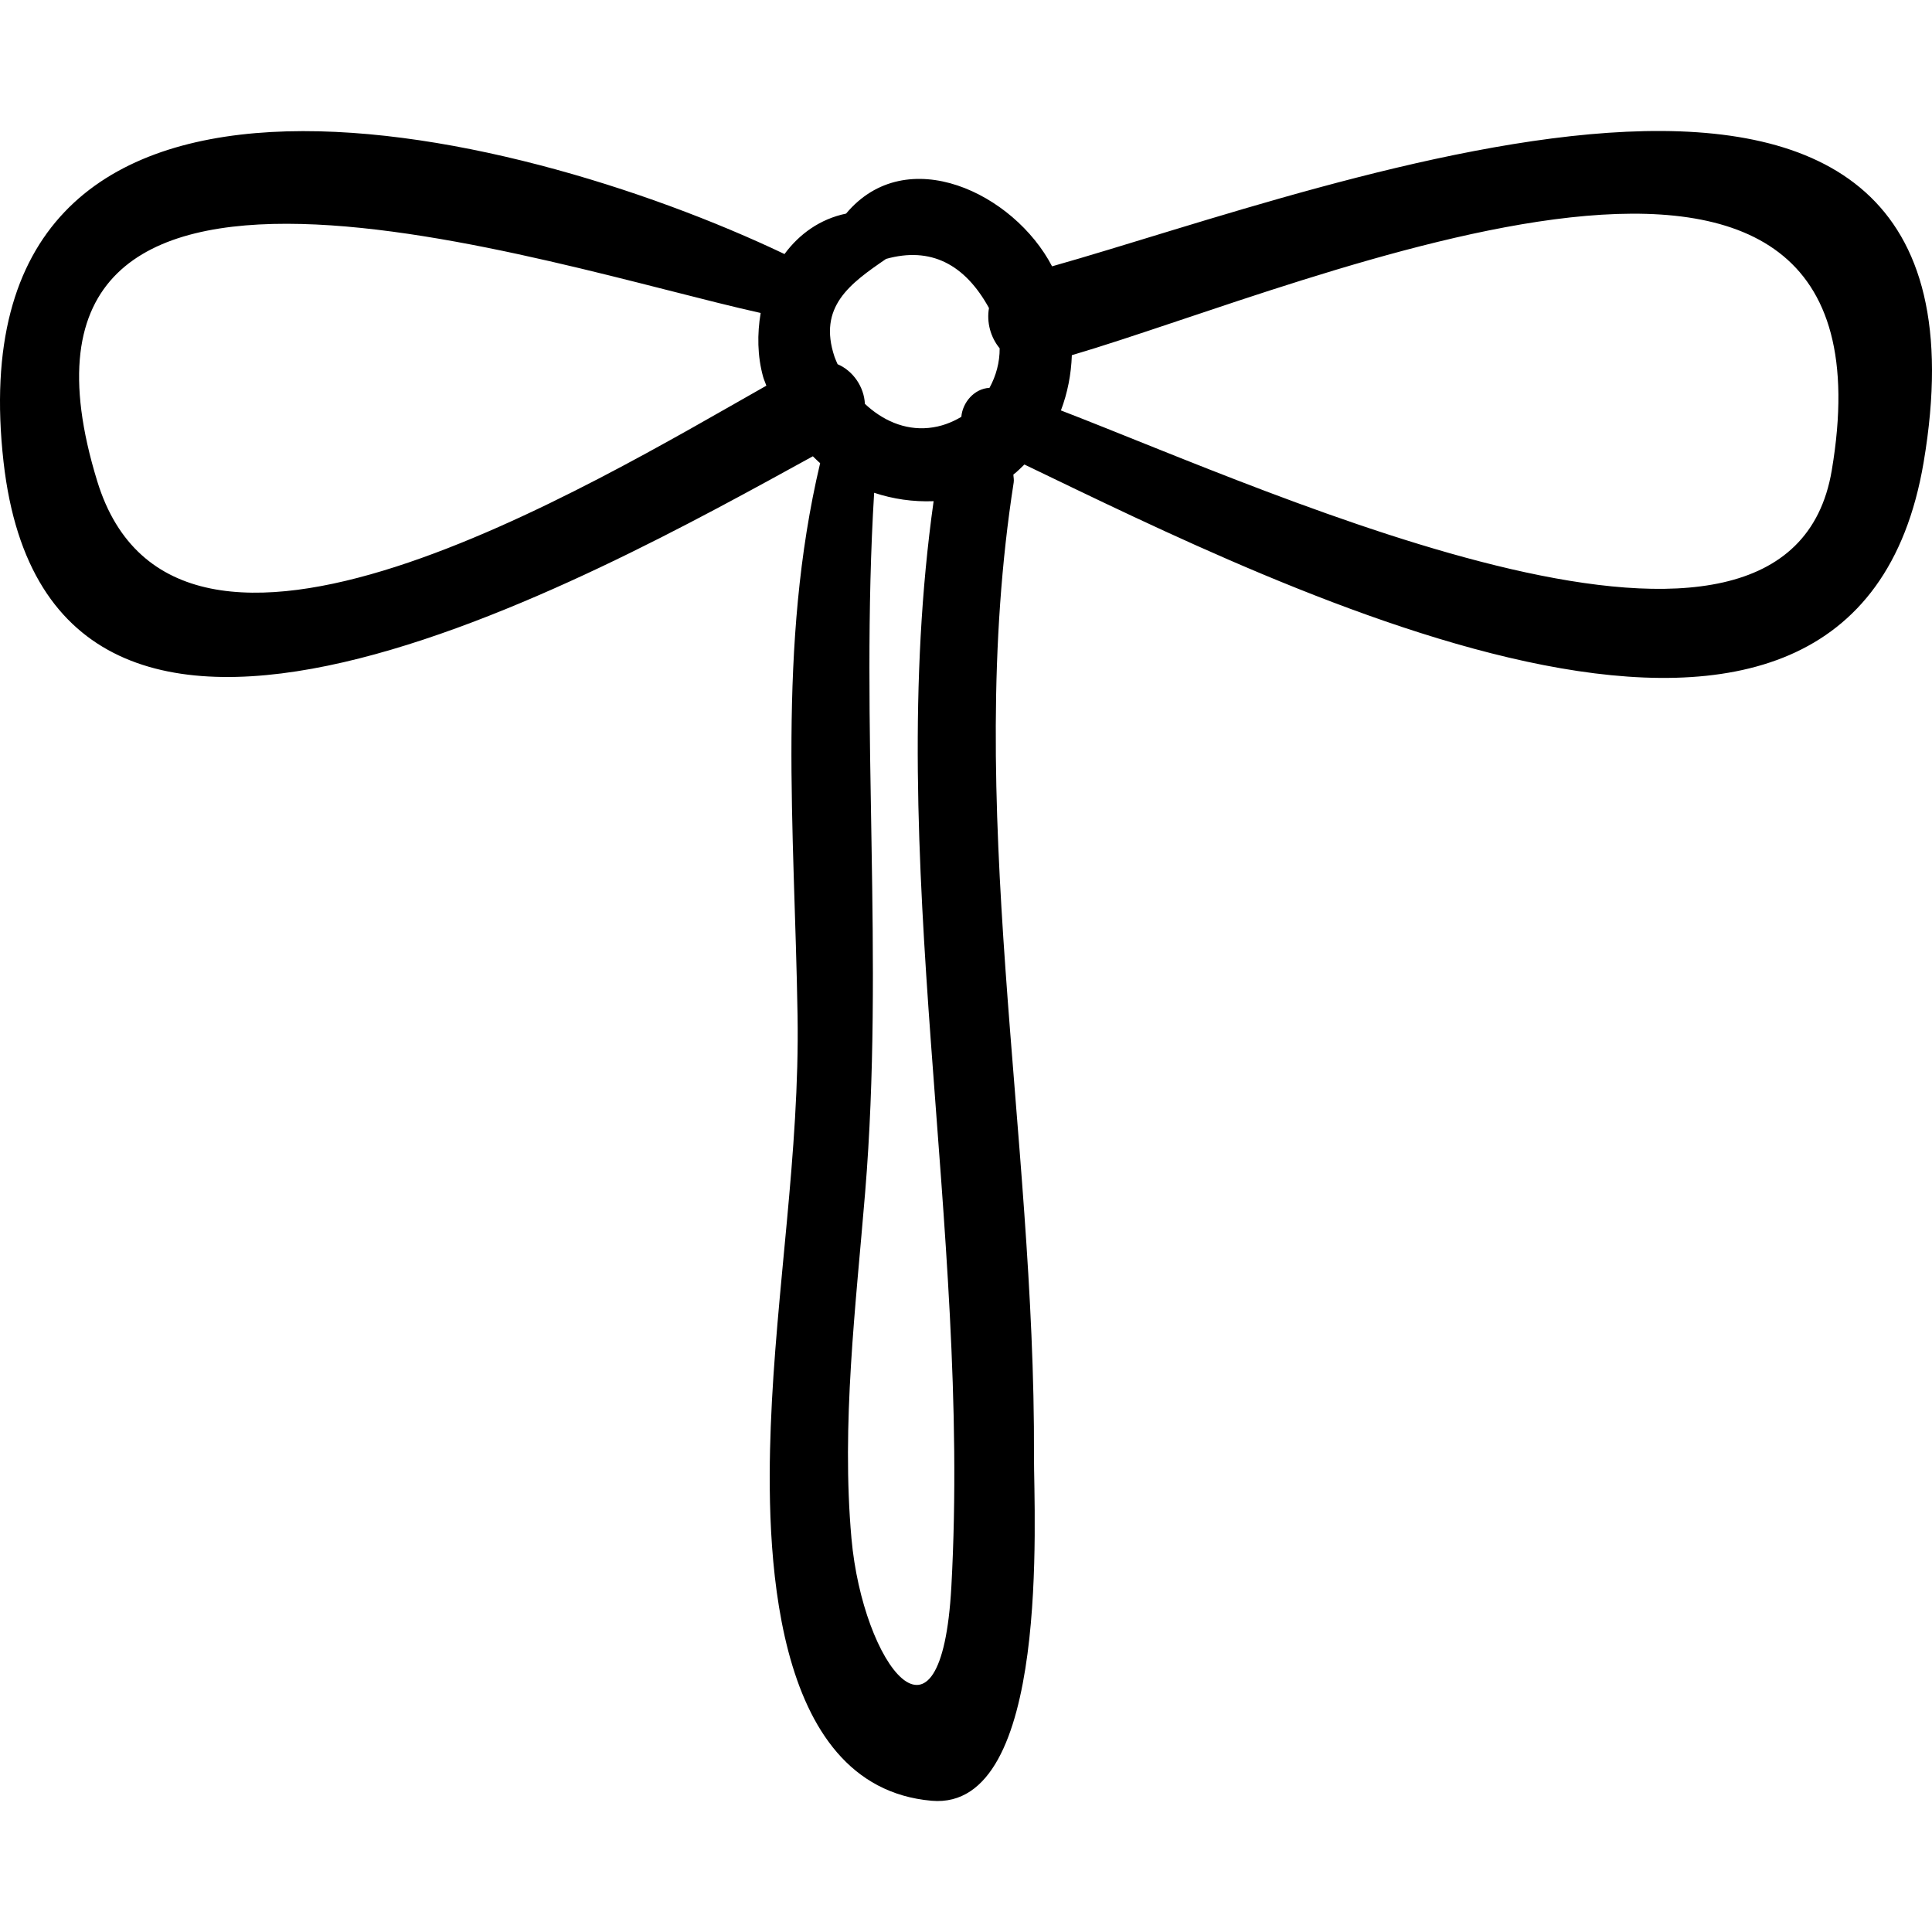 <?xml version="1.0" encoding="iso-8859-1"?>
<!-- Generator: Adobe Illustrator 16.0.0, SVG Export Plug-In . SVG Version: 6.00 Build 0)  -->
<!DOCTYPE svg PUBLIC "-//W3C//DTD SVG 1.1//EN" "http://www.w3.org/Graphics/SVG/1.1/DTD/svg11.dtd">
<svg version="1.1" id="Capa_1" xmlns="http://www.w3.org/2000/svg" xmlns:xlink="http://www.w3.org/1999/xlink" x="0px" y="0px"
	 width="195.241px" height="195.241px" viewBox="0 0 195.241 195.241" style="enable-background:new 0 0 195.241 195.241;"
	 xml:space="preserve">
<g>
	<path d="M106.319,26.914c-3.85-7.396-14.714-12.625-20.816-5.329c-2.626,0.546-4.724,2.057-6.224,4.088
		C51.522,12.443-5.035-0.987,0.36,46.695c4.81,42.511,59.529,11.63,81.783-0.584c0.249,0.227,0.476,0.48,0.737,0.693
		c-4.373,18.489-2.588,36.864-2.282,55.826c0.223,13.79-2.188,27.75-2.709,41.543c-0.439,11.625-0.227,36.364,16.259,37.805
		c12.069,1.056,10.319-29.085,10.343-34.778c0.138-32.73-7.145-65.851-2.051-98.445c0.045-0.288-0.024-0.531-0.032-0.799
		c0.411-0.302,0.745-0.673,1.114-1.014c25.839,12.41,83.779,41.72,90.874-0.228C203.651-8.022,134.456,18.978,106.319,26.914z
		 M9.833,48.649C-3.077,6.711,55.4,26.888,76.871,31.628c-0.362,2.129-0.332,4.345,0.241,6.431c0.088,0.319,0.229,0.606,0.334,0.916
		C59.724,48.994,17.802,74.535,9.833,48.649z M84.337,36.067c-1.699-5.067,1.55-7.401,5.204-9.902
		c4.507-1.261,7.96,0.527,10.402,4.964c-0.251,1.423,0.146,2.936,1.079,4.071c0.009,1.42-0.366,2.786-1.028,3.994
		c-1.555,0.079-2.726,1.492-2.845,2.929c-0.964,0.574-2.053,1-3.307,1.122c-2.472,0.241-4.702-0.802-6.44-2.435
		c-0.081-1.68-1.158-3.32-2.758-4.005C84.542,36.559,84.421,36.317,84.337,36.067z M96.142,160.33
		c-1.013,18.469-8.954,7.875-10.095-4.847c-1.034-11.542,0.433-23.487,1.382-34.987c1.946-23.585-0.534-47.116,0.909-70.698
		c1.912,0.634,3.932,0.93,6.01,0.85C89.239,86.914,98.142,123.858,96.142,160.33z M185.109,47.549
		c-4.44,26.25-56.064,2.328-77.896-6.073c0.668-1.76,1.039-3.653,1.104-5.582C132.559,28.76,192.81,2.017,185.109,47.549z"/>
</g>
<g>
</g>
<g>
</g>
<g>
</g>
<g>
</g>
<g>
</g>
<g>
</g>
<g>
</g>
<g>
</g>
<g>
</g>
<g>
</g>
<g>
</g>
<g>
</g>
<g>
</g>
<g>
</g>
<g>
</g>
</svg>
